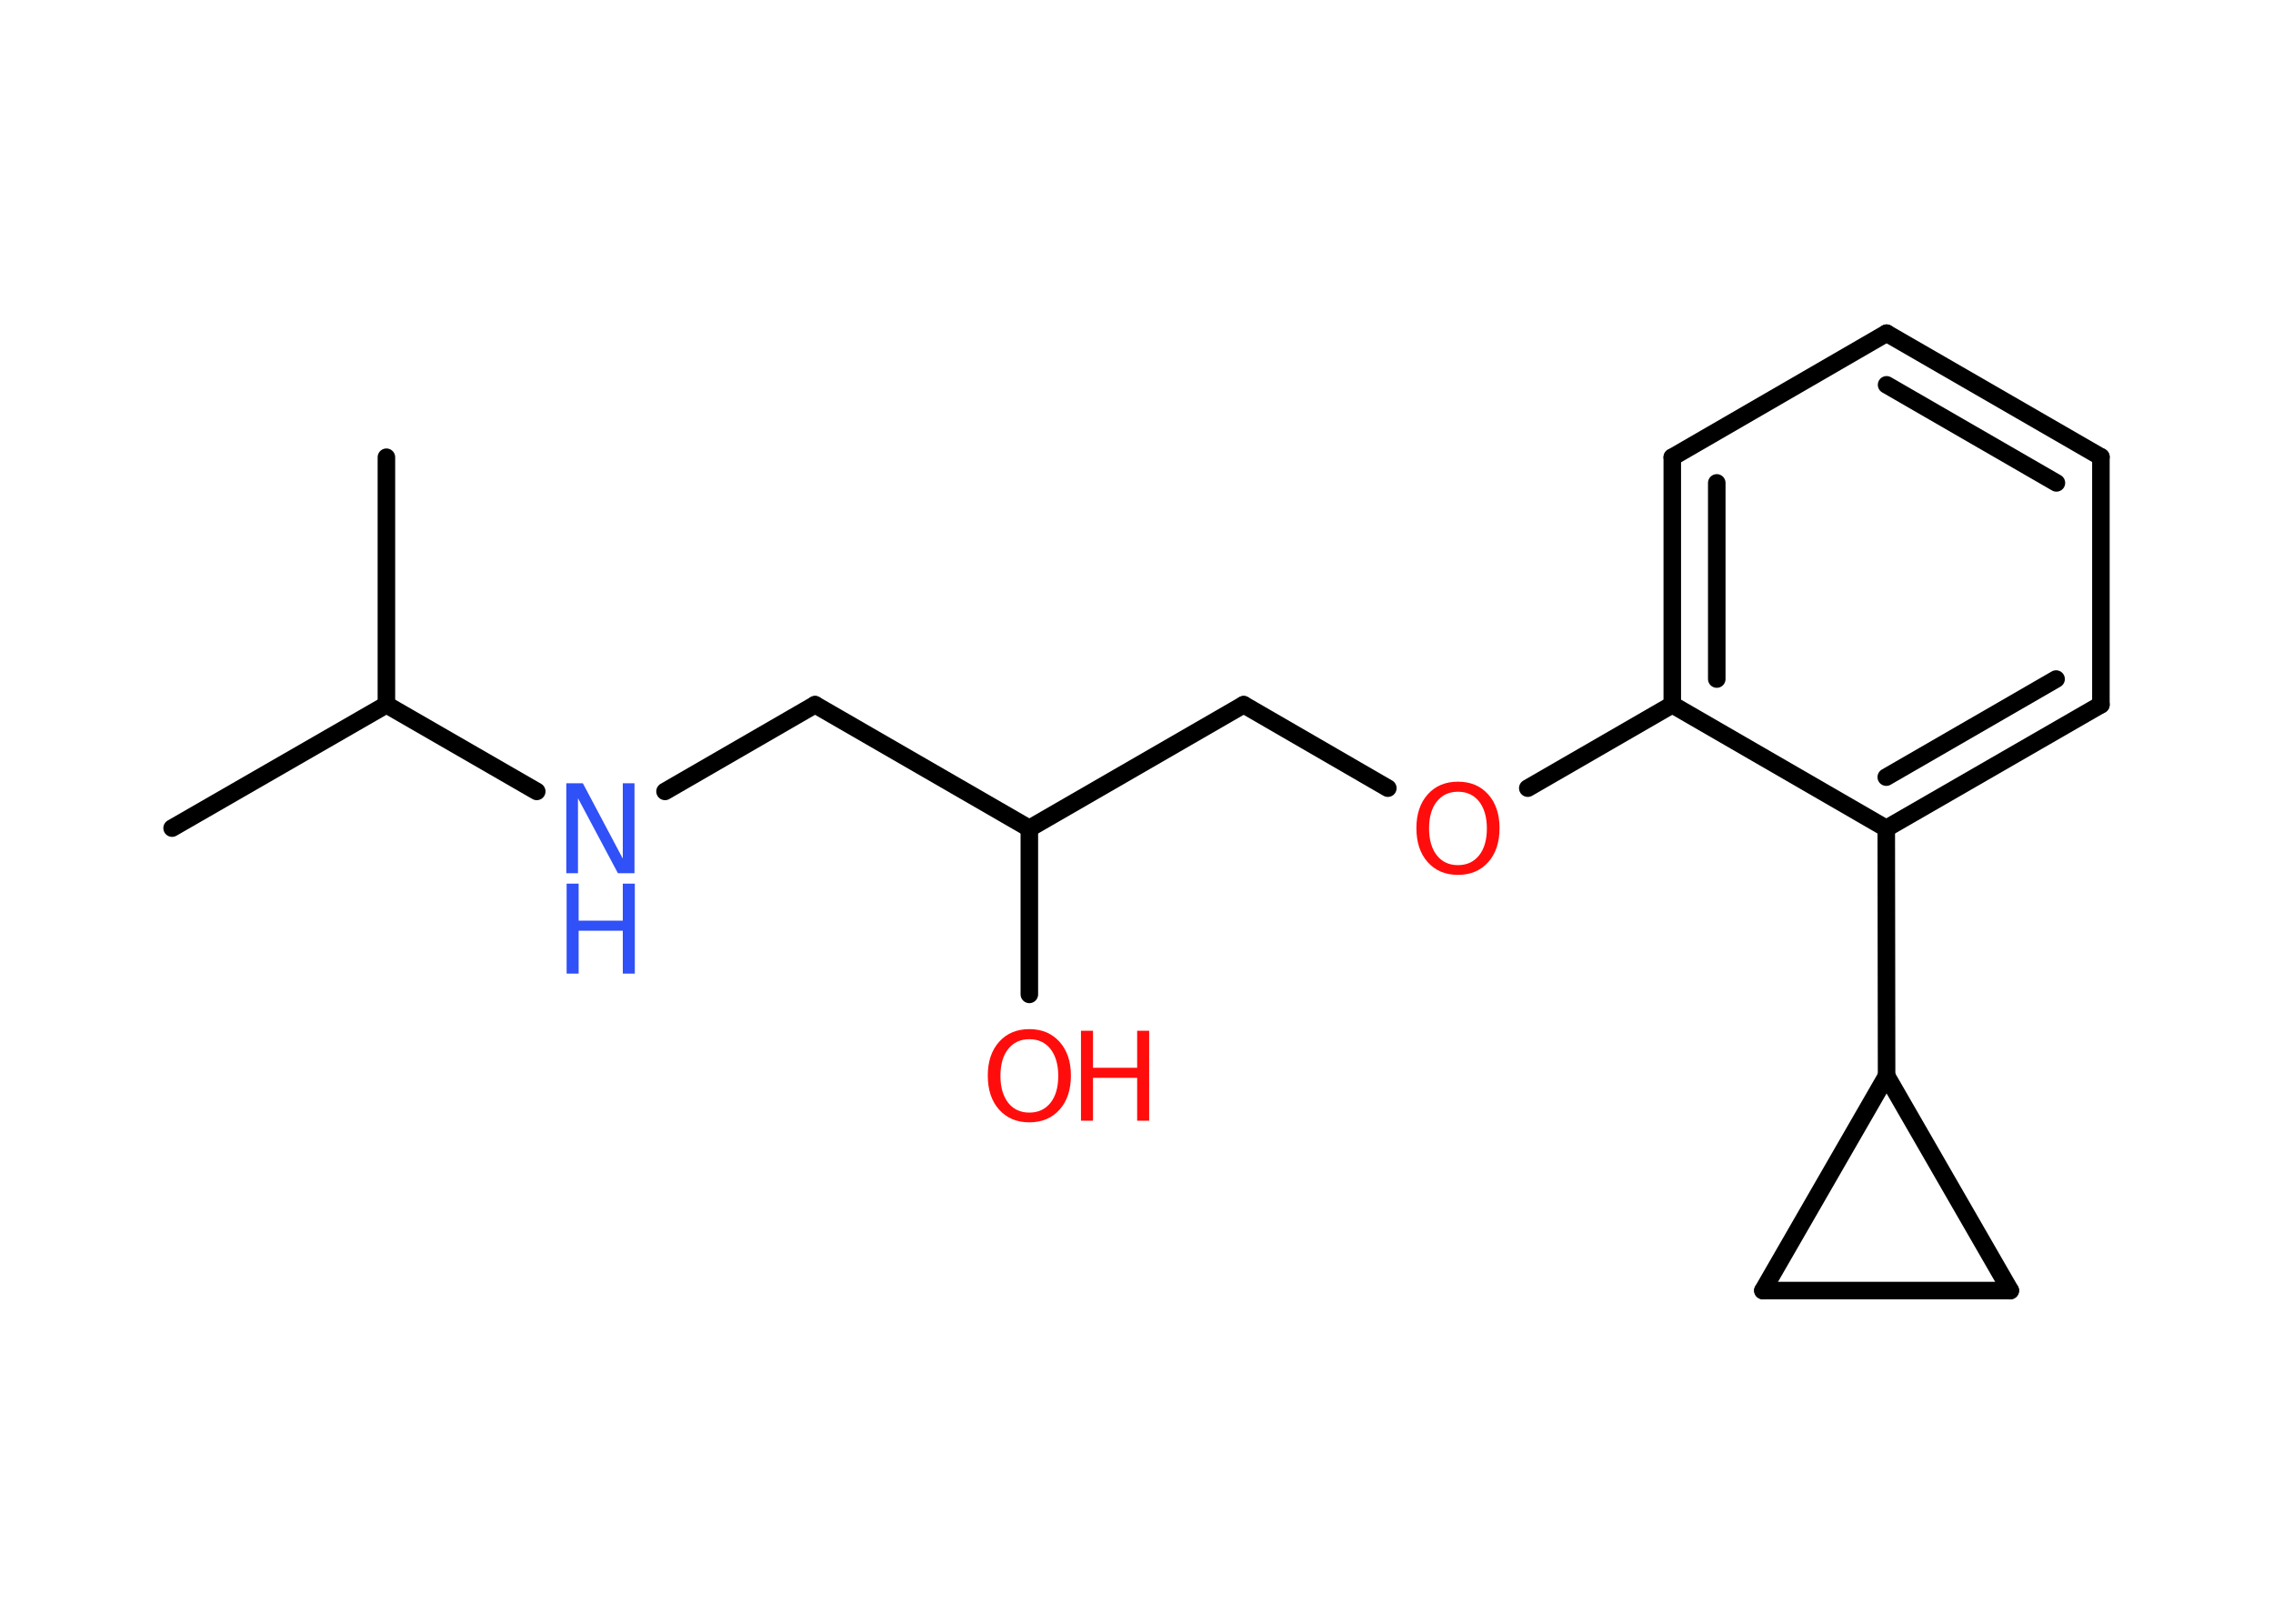 <?xml version='1.0' encoding='UTF-8'?>
<!DOCTYPE svg PUBLIC "-//W3C//DTD SVG 1.1//EN" "http://www.w3.org/Graphics/SVG/1.1/DTD/svg11.dtd">
<svg version='1.2' xmlns='http://www.w3.org/2000/svg' xmlns:xlink='http://www.w3.org/1999/xlink' width='70.0mm' height='50.0mm' viewBox='0 0 70.0 50.0'>
  <desc>Generated by the Chemistry Development Kit (http://github.com/cdk)</desc>
  <g stroke-linecap='round' stroke-linejoin='round' stroke='#000000' stroke-width='.54' fill='#FF0D0D'>
    <rect x='.0' y='.0' width='70.0' height='50.0' fill='#FFFFFF' stroke='none'/>
    <g id='mol1' class='mol'>
      <line id='mol1bnd1' class='bond' x1='5.3' y1='25.5' x2='11.9' y2='21.7'/>
      <line id='mol1bnd2' class='bond' x1='11.9' y1='21.7' x2='11.9' y2='14.08'/>
      <line id='mol1bnd3' class='bond' x1='11.9' y1='21.7' x2='16.53' y2='24.37'/>
      <line id='mol1bnd4' class='bond' x1='20.48' y1='24.37' x2='25.1' y2='21.7'/>
      <line id='mol1bnd5' class='bond' x1='25.1' y1='21.7' x2='31.7' y2='25.51'/>
      <line id='mol1bnd6' class='bond' x1='31.7' y1='25.51' x2='31.7' y2='30.62'/>
      <line id='mol1bnd7' class='bond' x1='31.7' y1='25.51' x2='38.3' y2='21.7'/>
      <line id='mol1bnd8' class='bond' x1='38.3' y1='21.7' x2='42.74' y2='24.27'/>
      <line id='mol1bnd9' class='bond' x1='47.05' y1='24.27' x2='51.5' y2='21.7'/>
      <g id='mol1bnd10' class='bond'>
        <line x1='51.5' y1='14.08' x2='51.5' y2='21.7'/>
        <line x1='52.87' y1='14.87' x2='52.87' y2='20.91'/>
      </g>
      <line id='mol1bnd11' class='bond' x1='51.5' y1='14.08' x2='58.1' y2='10.26'/>
      <g id='mol1bnd12' class='bond'>
        <line x1='64.7' y1='14.07' x2='58.1' y2='10.26'/>
        <line x1='63.33' y1='14.87' x2='58.1' y2='11.85'/>
      </g>
      <line id='mol1bnd13' class='bond' x1='64.7' y1='14.07' x2='64.7' y2='21.7'/>
      <g id='mol1bnd14' class='bond'>
        <line x1='58.09' y1='25.51' x2='64.7' y2='21.7'/>
        <line x1='58.09' y1='23.93' x2='63.32' y2='20.91'/>
      </g>
      <line id='mol1bnd15' class='bond' x1='51.5' y1='21.7' x2='58.09' y2='25.51'/>
      <line id='mol1bnd16' class='bond' x1='58.09' y1='25.51' x2='58.1' y2='33.13'/>
      <line id='mol1bnd17' class='bond' x1='58.1' y1='33.13' x2='61.91' y2='39.74'/>
      <line id='mol1bnd18' class='bond' x1='61.91' y1='39.74' x2='54.29' y2='39.74'/>
      <line id='mol1bnd19' class='bond' x1='58.1' y1='33.13' x2='54.29' y2='39.74'/>
      <g id='mol1atm4' class='atom'>
        <path d='M17.45 24.12h.5l1.23 2.32v-2.32h.36v2.77h-.51l-1.23 -2.31v2.31h-.36v-2.77z' stroke='none' fill='#3050F8'/>
        <path d='M17.45 27.21h.37v1.14h1.36v-1.14h.37v2.77h-.37v-1.32h-1.36v1.32h-.37v-2.77z' stroke='none' fill='#3050F8'/>
      </g>
      <g id='mol1atm7' class='atom'>
        <path d='M31.7 32.0q-.41 .0 -.65 .3q-.24 .3 -.24 .83q.0 .52 .24 .83q.24 .3 .65 .3q.41 .0 .65 -.3q.24 -.3 .24 -.83q.0 -.52 -.24 -.83q-.24 -.3 -.65 -.3zM31.7 31.69q.58 .0 .93 .39q.35 .39 .35 1.04q.0 .66 -.35 1.05q-.35 .39 -.93 .39q-.58 .0 -.93 -.39q-.35 -.39 -.35 -1.05q.0 -.65 .35 -1.04q.35 -.39 .93 -.39z' stroke='none'/>
        <path d='M33.29 31.74h.37v1.14h1.36v-1.14h.37v2.77h-.37v-1.32h-1.36v1.32h-.37v-2.77z' stroke='none'/>
      </g>
      <path id='mol1atm9' class='atom' d='M44.9 24.38q-.41 .0 -.65 .3q-.24 .3 -.24 .83q.0 .52 .24 .83q.24 .3 .65 .3q.41 .0 .65 -.3q.24 -.3 .24 -.83q.0 -.52 -.24 -.83q-.24 -.3 -.65 -.3zM44.9 24.07q.58 .0 .93 .39q.35 .39 .35 1.04q.0 .66 -.35 1.05q-.35 .39 -.93 .39q-.58 .0 -.93 -.39q-.35 -.39 -.35 -1.05q.0 -.65 .35 -1.04q.35 -.39 .93 -.39z' stroke='none'/>
    </g>
  </g>
</svg>
